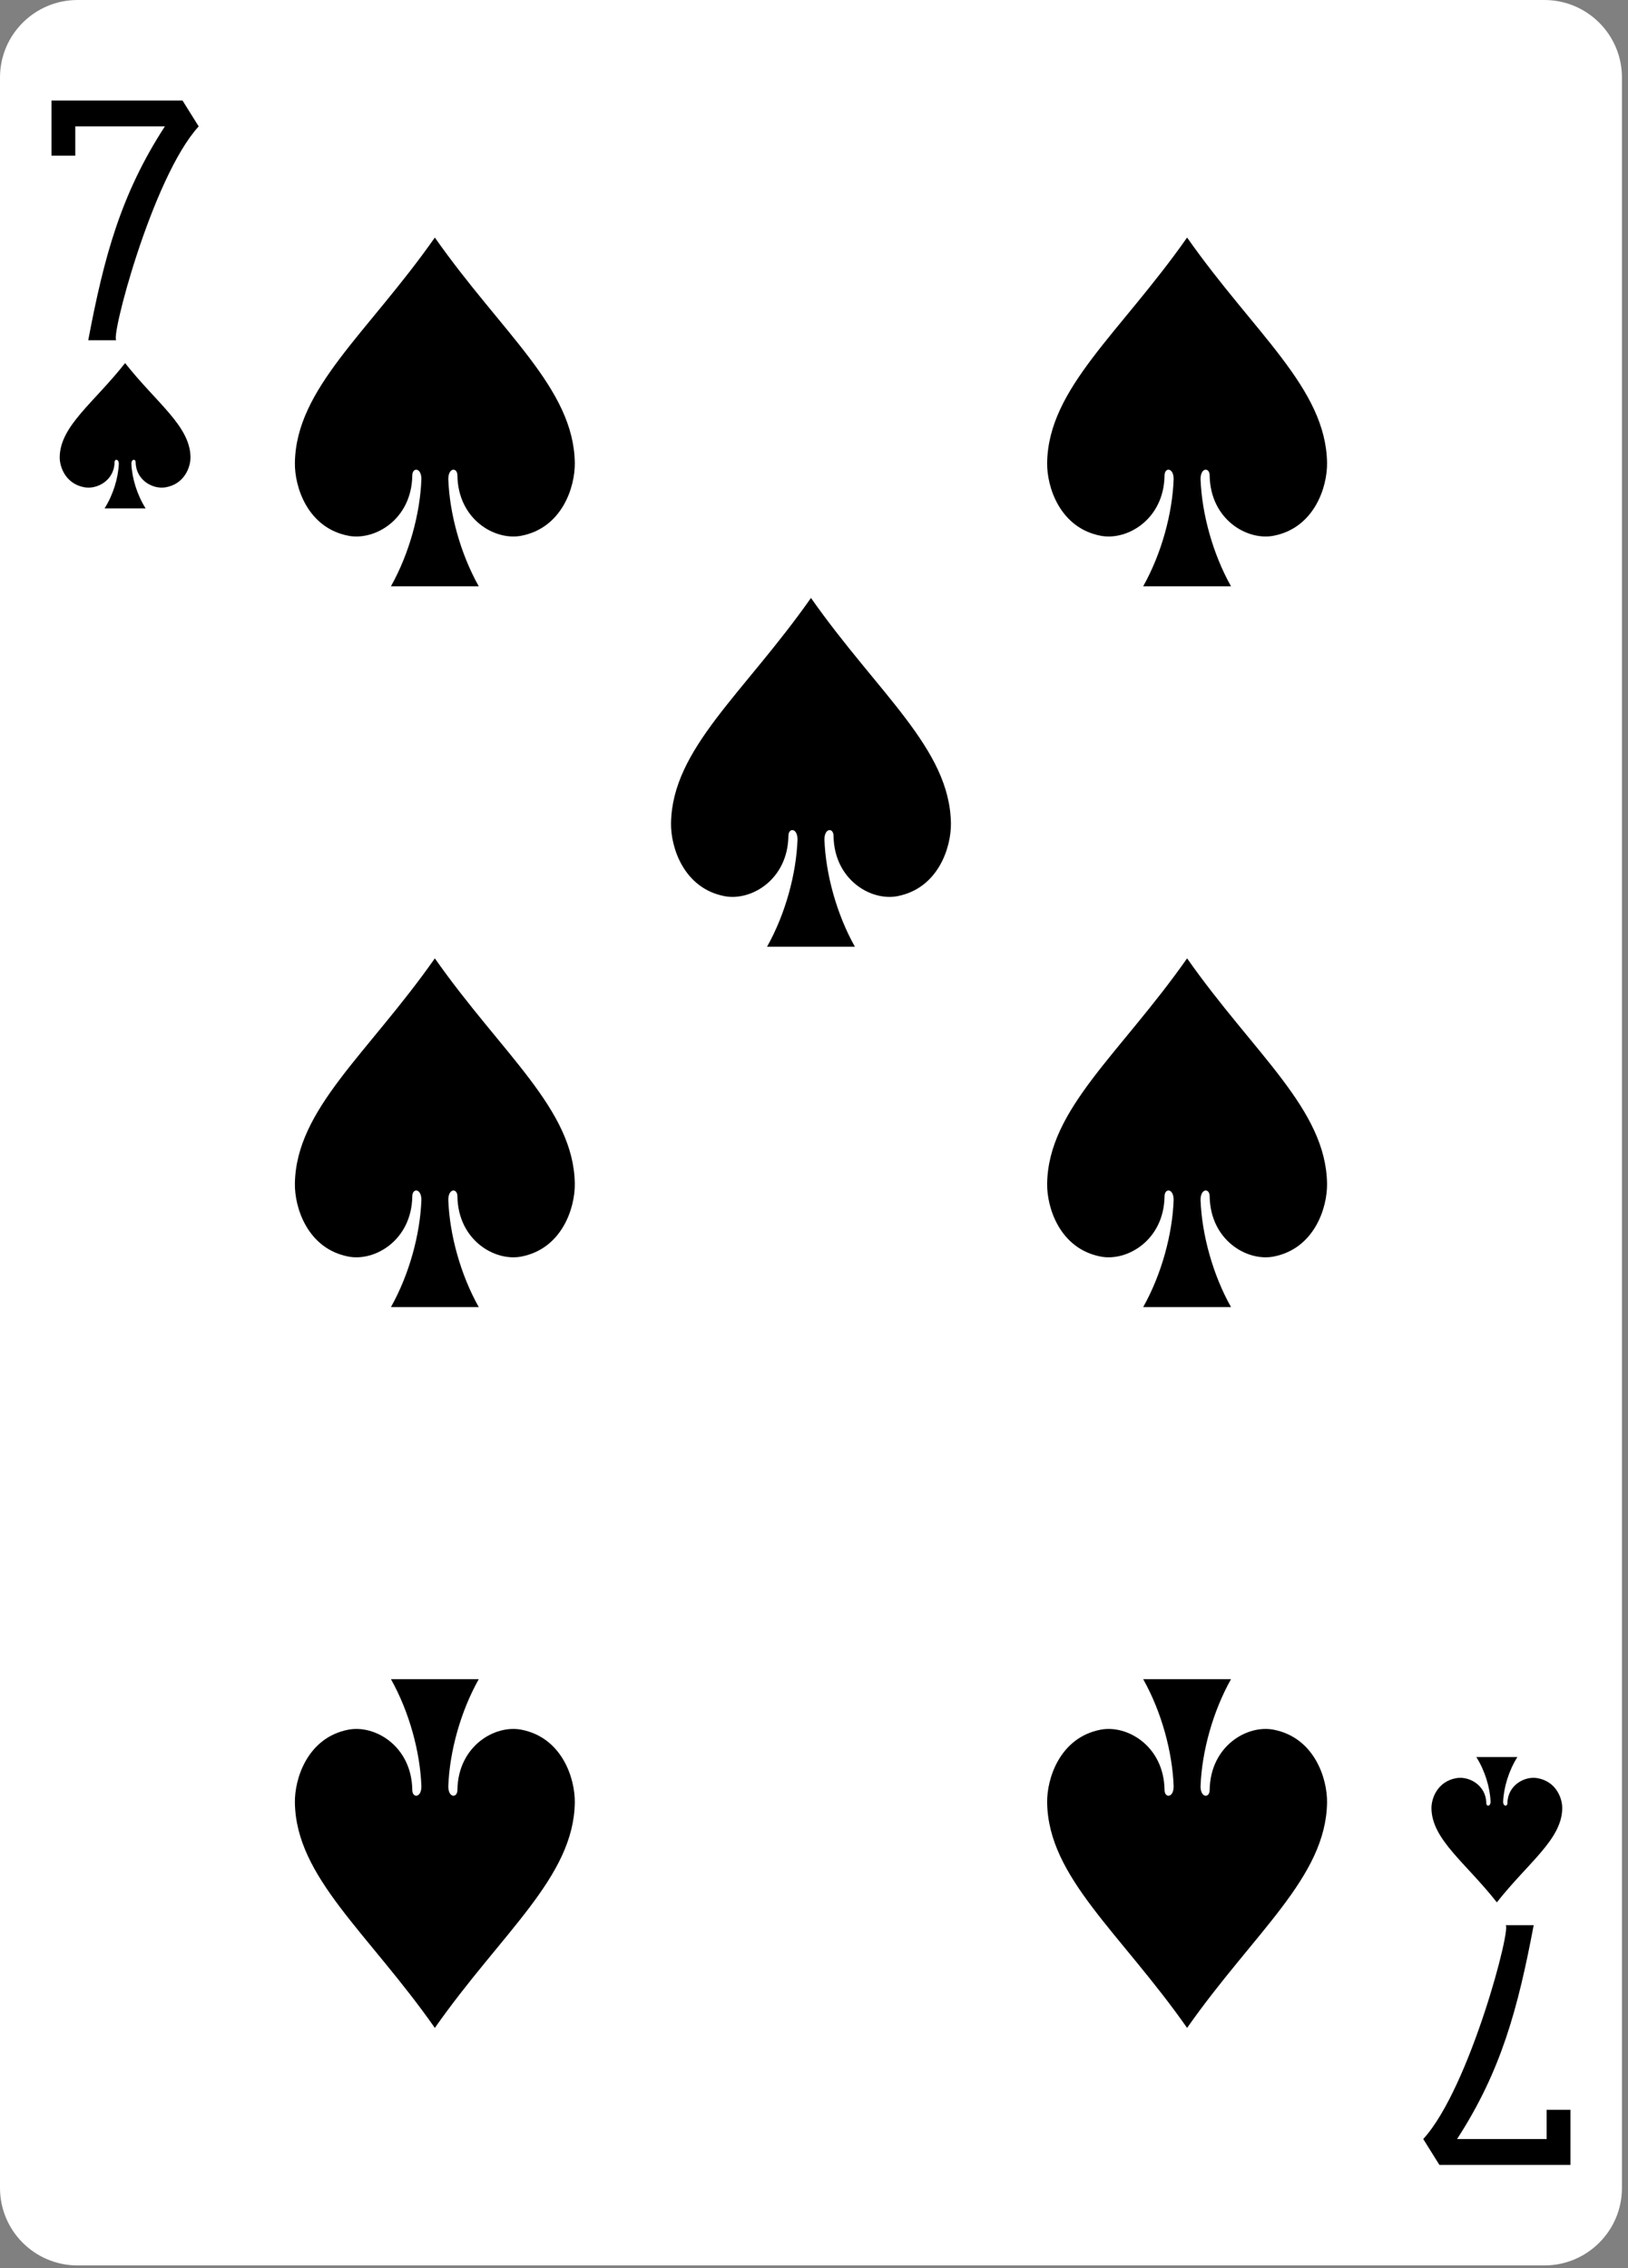 <svg width="239" height="333" viewBox="0 0 239 333" fill="none" xmlns="http://www.w3.org/2000/svg">
<rect x="0" y="0" width="239" height="333" fill="#808080" stroke="none"/>
<g clip-path="url(#clip0_11_4084)">
<path d="M226.722 0H11.389C5.099 0 0 5.093 0 11.375V321.225C0 327.507 5.099 332.599 11.389 332.599H226.722C233.012 332.599 238.111 327.507 238.111 321.225V11.375C238.111 5.093 233.012 0 226.722 0Z" fill="white"/>
<path d="M63.838 34.875C53.997 48.909 43.467 56.985 43.292 67.934C43.233 71.48 45.15 77.506 51.155 78.659C55.05 79.404 60.413 76.252 60.526 69.846C60.508 68.571 61.876 68.604 61.863 70.352C61.679 75.404 60.08 81.287 57.392 86.075C61.689 86.075 65.987 86.075 70.284 86.075C67.596 81.287 65.996 75.404 65.813 70.352C65.8 68.604 67.168 68.571 67.15 69.846C67.263 76.252 72.626 79.404 76.521 78.659C82.526 77.506 84.442 71.48 84.384 67.934C84.209 56.985 73.679 48.909 63.838 34.875Z" fill="black"/>
<path d="M18.366 53.305C13.768 59.153 8.848 62.518 8.766 67.08C8.738 68.557 9.634 71.068 12.44 71.549C14.259 71.859 16.765 70.545 16.818 67.876C16.807 67.345 17.449 67.359 17.443 68.087C17.357 70.192 16.61 72.643 15.354 74.638C17.362 74.638 19.369 74.638 21.377 74.638C20.121 72.643 19.374 70.192 19.288 68.087C19.277 67.359 19.921 67.345 19.913 67.876C19.965 70.545 22.471 71.859 24.291 71.549C27.097 71.068 27.992 68.557 27.965 67.08C27.883 62.518 22.963 59.153 18.366 53.305Z" fill="black"/>
<path d="M219.747 279.295C215.149 273.447 210.229 270.082 210.147 265.52C210.12 264.042 211.015 261.532 213.821 261.051C215.641 260.741 218.147 262.054 218.199 264.723C218.189 265.255 218.83 265.241 218.824 264.513C218.739 262.407 217.991 259.956 216.735 257.961C218.743 257.961 220.751 257.961 222.758 257.961C221.502 259.956 220.755 262.407 220.67 264.513C220.659 265.241 221.303 265.255 221.295 264.723C221.347 262.054 223.853 260.741 225.673 261.051C228.478 261.532 229.374 264.042 229.346 265.52C229.264 270.082 224.345 273.447 219.747 279.295Z" fill="black"/>
<path d="M174.273 34.875C164.432 48.909 153.902 56.985 153.727 67.934C153.669 71.48 155.586 77.506 161.59 78.659C165.486 79.404 170.849 76.252 170.961 69.846C170.944 68.571 172.311 68.604 172.298 70.352C172.115 75.404 170.515 81.287 167.827 86.075C172.125 86.075 176.422 86.075 180.719 86.075C178.031 81.287 176.432 75.404 176.249 70.352C176.236 68.604 177.603 68.571 177.586 69.846C177.698 76.252 183.061 79.404 186.957 78.659C192.961 77.506 194.878 71.48 194.819 67.934C194.644 56.985 184.114 48.909 174.273 34.875Z" fill="black"/>
<path d="M119.055 87.787C109.214 101.821 98.684 109.898 98.51 120.847C98.451 124.392 100.368 130.418 106.372 131.572C110.268 132.317 115.631 129.164 115.743 122.759C115.726 121.483 117.093 121.516 117.08 123.264C116.897 128.316 115.298 134.199 112.61 138.987C116.907 138.987 121.204 138.987 125.501 138.987C122.813 134.199 121.214 128.316 121.031 123.264C121.018 121.516 122.385 121.483 122.368 122.759C122.48 129.164 127.843 132.317 131.739 131.572C137.743 130.418 139.66 124.392 139.601 120.847C139.426 109.898 128.897 101.821 119.055 87.787Z" fill="black"/>
<path d="M63.838 140.7C53.997 154.734 43.467 162.81 43.292 173.759C43.233 177.305 45.15 183.331 51.155 184.485C55.05 185.229 60.413 182.077 60.526 175.671C60.508 174.396 61.876 174.429 61.863 176.176C61.679 181.229 60.08 187.111 57.392 191.9C61.689 191.9 65.987 191.9 70.284 191.9C67.596 187.111 65.996 181.229 65.813 176.176C65.8 174.429 67.168 174.396 67.15 175.671C67.263 182.077 72.626 185.229 76.521 184.485C82.526 183.331 84.442 177.305 84.384 173.759C84.209 162.81 73.679 154.734 63.838 140.7Z" fill="black"/>
<path d="M63.838 297.725C53.997 283.691 43.467 275.614 43.292 264.665C43.233 261.12 45.15 255.093 51.155 253.94C55.05 253.195 60.413 256.348 60.526 262.753C60.508 264.029 61.876 263.996 61.863 262.248C61.679 257.196 60.08 251.313 57.392 246.525C61.689 246.525 65.987 246.525 70.284 246.525C67.596 251.313 65.996 257.196 65.813 262.248C65.8 263.996 67.168 264.029 67.15 262.753C67.263 256.348 72.626 253.195 76.521 253.94C82.526 255.093 84.442 261.12 84.384 264.665C84.209 275.614 73.679 283.691 63.838 297.725Z" fill="black"/>
<path d="M174.273 297.725C164.432 283.691 153.902 275.614 153.727 264.665C153.669 261.12 155.586 255.093 161.59 253.94C165.486 253.195 170.849 256.348 170.961 262.753C170.944 264.029 172.311 263.996 172.298 262.248C172.115 257.196 170.515 251.313 167.827 246.525C172.125 246.525 176.422 246.525 180.719 246.525C178.031 251.313 176.432 257.196 176.249 262.248C176.236 263.996 177.603 264.029 177.586 262.753C177.698 256.348 183.061 253.195 186.957 253.94C192.961 255.093 194.878 261.12 194.819 264.665C194.644 275.614 184.114 283.691 174.273 297.725Z" fill="black"/>
<path d="M174.273 140.7C164.432 154.734 153.902 162.81 153.727 173.759C153.669 177.305 155.586 183.331 161.59 184.485C165.486 185.229 170.849 182.077 170.961 175.671C170.944 174.396 172.311 174.429 172.298 176.176C172.115 181.229 170.515 187.111 167.827 191.9C172.125 191.9 176.422 191.9 180.719 191.9C178.031 187.111 176.432 181.229 176.249 176.176C176.236 174.429 177.603 174.396 177.586 175.671C177.698 182.077 183.061 185.229 186.957 184.485C192.961 183.331 194.878 177.305 194.819 173.759C194.644 162.81 184.114 154.734 174.273 140.7Z" fill="black"/>
<path d="M12.953 49.956C15.268 37.718 17.732 28.531 24.202 18.559H11.051V22.852H7.559V14.76H26.796L29.168 18.559C22.296 26.061 16.007 50.311 17.12 49.956H12.953Z" fill="black"/>
<path d="M225.156 282.643C222.841 294.881 220.377 304.069 213.906 314.04H227.058V309.748H230.55V317.839H211.313L208.94 314.04C215.813 306.538 222.102 282.288 220.988 282.643H225.156Z" fill="black"/>
</g>
<defs>
<clipPath id="clip0_11_4084">
<rect width="238.111" height="332.599" fill="white"/>
</clipPath>
</defs>
</svg>
